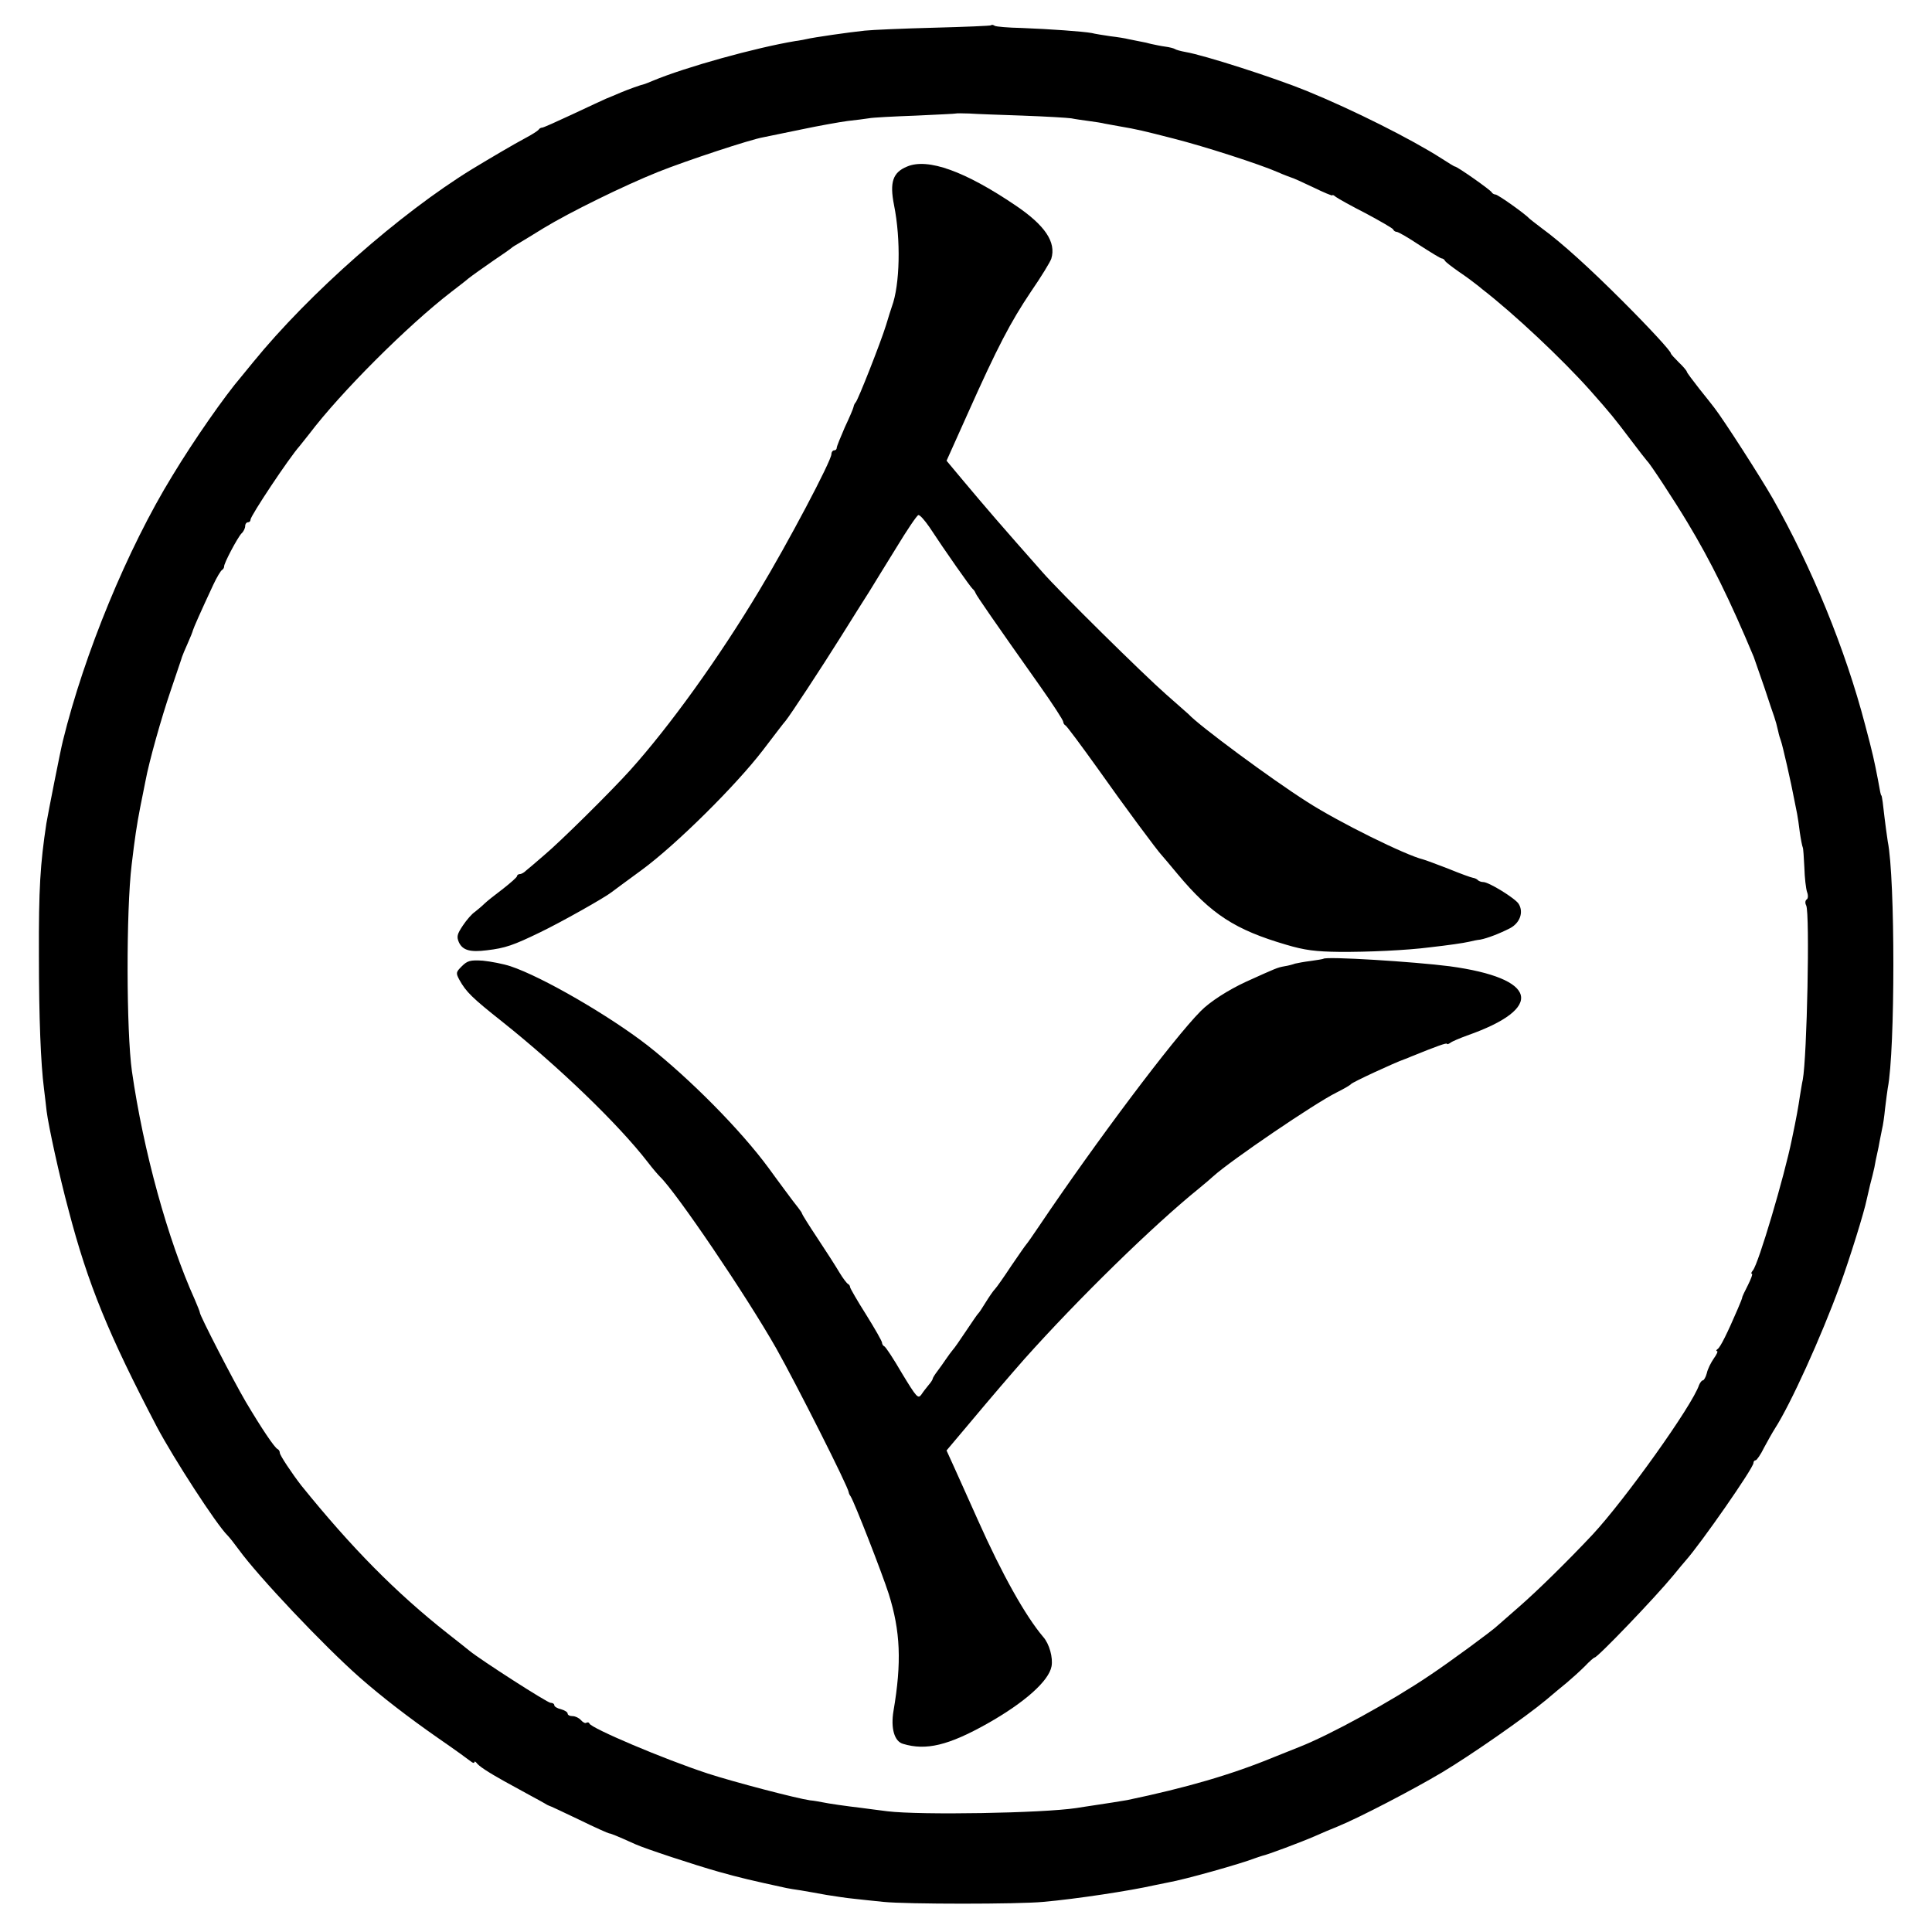 <?xml version="1.0" standalone="no"?>
<!DOCTYPE svg PUBLIC "-//W3C//DTD SVG 20010904//EN"
 "http://www.w3.org/TR/2001/REC-SVG-20010904/DTD/svg10.dtd">
<svg version="1.0" xmlns="http://www.w3.org/2000/svg"
 width="725pt" height="725pt" viewBox="0 0 725 725"
 preserveAspectRatio="xMidYMid meet">
<g transform="translate(0,725) scale(0.1,-0.1)"
fill="#000000" stroke="none">
<path d="M3719 7155 c-3 -2 -99 -6 -214 -9 -116 -3 -232 -8 -260 -11 -58 -6
-191 -25 -220 -32 -11 -2 -29 -6 -40 -7 -150 -25 -413 -98 -535 -149 -14 -6
-27 -11 -30 -12 -20 -5 -61 -20 -90 -32 -19 -8 -44 -19 -55 -23 -11 -5 -68
-31 -127 -59 -60 -28 -111 -51 -114 -50 -4 0 -10 -3 -13 -8 -3 -4 -26 -19 -51
-32 -38 -20 -133 -76 -199 -116 -270 -166 -610 -465 -821 -724 -19 -23 -39
-48 -45 -55 -61 -71 -177 -237 -258 -371 -169 -275 -331 -669 -411 -995 -9
-35 -55 -269 -62 -310 -23 -152 -29 -245 -28 -495 0 -235 7 -407 19 -500 3
-22 7 -60 10 -85 7 -56 48 -244 82 -370 73 -280 151 -469 332 -815 62 -117
223 -366 265 -407 7 -7 26 -31 42 -53 74 -102 320 -362 454 -480 82 -72 183
-150 295 -228 61 -42 116 -82 122 -87 7 -6 13 -7 13 -3 0 4 4 3 8 -2 8 -12 43
-35 104 -69 24 -13 66 -36 93 -51 28 -15 55 -30 60 -33 6 -4 12 -7 15 -8 3 0
53 -24 112 -52 59 -29 111 -52 114 -52 5 0 26 -8 99 -41 38 -17 220 -77 312
-103 78 -22 125 -33 254 -61 9 -2 34 -6 55 -9 22 -4 65 -11 96 -17 32 -5 77
-12 100 -14 24 -3 75 -8 113 -12 87 -9 506 -9 600 0 125 11 327 42 415 62 14
3 38 8 54 11 63 11 272 70 326 91 8 3 21 7 27 9 17 3 148 52 198 74 22 10 60
26 85 36 83 34 284 139 390 202 109 65 317 210 392 273 24 20 59 50 78 65 19
16 49 43 67 61 17 18 34 33 37 33 11 0 227 225 296 309 19 24 40 48 45 54 57
64 255 348 255 367 0 5 3 10 8 10 4 0 19 21 32 48 14 26 32 58 41 72 58 90
173 343 243 535 38 104 92 278 101 324 2 9 8 34 13 56 6 22 13 51 16 65 2 14
7 36 10 50 3 14 8 36 10 50 3 14 7 34 9 45 3 11 8 45 11 76 4 31 8 65 10 76
28 141 28 788 0 925 -3 20 -9 61 -19 148 -2 14 -4 25 -5 25 -2 0 -5 14 -13 60
-14 72 -19 96 -48 205 -74 283 -200 591 -347 850 -47 82 -184 295 -219 340 -6
8 -32 41 -57 72 -25 32 -46 60 -46 63 0 3 -13 19 -30 35 -16 16 -30 31 -30 34
0 8 -78 93 -180 195 -122 122 -228 219 -305 275 -22 17 -42 32 -45 35 -16 18
-119 91 -128 91 -5 0 -12 4 -14 8 -3 8 -128 96 -138 97 -3 0 -25 14 -50 30
-114 73 -333 183 -507 254 -120 49 -384 134 -455 146 -17 3 -35 8 -39 11 -5 3
-21 7 -36 9 -16 2 -39 7 -53 10 -14 4 -34 8 -45 10 -11 2 -29 6 -40 8 -11 3
-42 8 -68 11 -27 4 -59 9 -70 12 -32 6 -159 15 -263 19 -51 1 -96 5 -101 8 -6
4 -12 5 -14 2z m121 -339 c85 -3 166 -8 180 -10 14 -3 43 -7 65 -10 22 -3 50
-7 61 -10 12 -2 37 -7 55 -10 65 -11 90 -17 203 -46 118 -30 322 -96 391 -126
22 -10 45 -18 50 -20 6 -1 43 -18 83 -37 39 -19 72 -33 72 -30 0 3 6 0 13 -6
8 -6 58 -34 113 -62 54 -29 101 -56 102 -60 2 -5 8 -9 13 -9 6 0 44 -22 86
-50 42 -27 79 -50 84 -50 4 0 9 -4 11 -8 2 -5 26 -23 53 -42 28 -19 55 -39 62
-45 7 -5 18 -14 25 -20 119 -92 300 -262 406 -381 77 -87 89 -102 151 -184 31
-41 59 -77 62 -80 10 -8 103 -150 151 -230 88 -146 160 -292 249 -505 4 -11
22 -63 40 -115 17 -52 34 -102 37 -110 6 -18 9 -29 15 -55 2 -11 7 -27 10 -35
6 -16 38 -155 52 -230 3 -14 7 -34 9 -45 2 -11 7 -42 10 -69 4 -27 9 -52 11
-56 2 -3 4 -37 6 -75 1 -39 6 -80 10 -92 5 -13 4 -25 -1 -28 -6 -4 -7 -14 -2
-23 14 -31 3 -568 -13 -654 -3 -12 -7 -40 -11 -63 -5 -35 -13 -81 -30 -161
-28 -138 -125 -466 -146 -491 -6 -7 -8 -13 -4 -13 4 0 -3 -19 -15 -43 -12 -23
-21 -43 -21 -44 1 -2 -7 -22 -17 -45 -39 -91 -65 -143 -75 -150 -6 -4 -7 -8
-3 -8 5 0 -1 -13 -12 -28 -11 -16 -23 -40 -26 -55 -4 -15 -11 -27 -15 -27 -4
0 -10 -8 -14 -17 -25 -77 -279 -432 -400 -562 -96 -102 -206 -210 -276 -271
-41 -36 -77 -67 -80 -70 -18 -18 -180 -137 -255 -187 -145 -98 -373 -223 -490
-269 -16 -6 -59 -24 -95 -38 -160 -66 -330 -115 -550 -161 -18 -3 -84 -14
-127 -20 -18 -3 -48 -7 -65 -10 -127 -19 -582 -27 -708 -12 -36 5 -81 10 -100
13 -52 6 -122 16 -145 21 -11 2 -31 6 -45 7 -50 7 -287 69 -385 101 -167 55
-435 169 -443 187 -2 5 -7 6 -12 3 -4 -3 -13 2 -20 10 -7 8 -21 15 -31 15 -11
0 -19 4 -19 10 0 5 -11 12 -25 16 -14 3 -25 10 -25 15 0 5 -6 9 -14 9 -12 0
-261 160 -304 195 -10 8 -46 37 -82 65 -194 153 -360 321 -549 555 -35 45 -81
114 -81 123 0 6 -4 12 -8 14 -11 4 -60 77 -120 178 -48 82 -172 323 -172 334
0 4 -9 25 -19 49 -102 226 -193 558 -236 857 -21 149 -22 602 -1 775 12 101
19 148 32 215 8 41 17 86 20 100 13 71 60 238 95 340 21 63 41 120 42 125 2 6
11 28 21 50 10 22 19 45 20 50 3 10 27 65 76 170 13 28 28 53 33 56 5 3 8 9 8
13 -2 10 50 108 65 124 8 7 14 20 14 28 0 8 5 14 10 14 6 0 10 4 10 10 0 14
144 231 185 277 5 6 21 26 35 44 118 156 369 407 534 534 22 17 51 39 65 51
14 11 55 40 91 65 36 24 67 46 70 49 3 3 16 11 30 19 14 8 54 33 90 55 97 59
300 159 430 211 105 42 347 122 395 130 11 2 74 15 141 29 66 14 145 28 175
32 30 3 65 8 79 10 14 3 93 7 175 10 83 4 151 7 152 8 1 1 24 1 50 0 26 -2
118 -5 203 -8z"/>
<path d="M3404 6625 c-54 -22 -66 -59 -49 -145 26 -129 22 -299 -8 -380 -3 -8
-13 -40 -22 -70 -20 -65 -106 -283 -114 -290 -3 -3 -7 -10 -8 -17 -1 -6 -16
-41 -33 -77 -16 -37 -30 -71 -30 -76 0 -6 -4 -10 -10 -10 -5 0 -10 -6 -10 -14
0 -25 -165 -337 -272 -514 -152 -253 -334 -506 -483 -672 -74 -82 -263 -269
-324 -320 -29 -25 -59 -51 -67 -57 -7 -7 -17 -13 -23 -13 -6 0 -11 -4 -11 -8
0 -4 -24 -25 -52 -47 -29 -22 -61 -47 -70 -56 -10 -10 -26 -23 -36 -31 -11 -7
-31 -30 -45 -51 -22 -33 -24 -42 -15 -63 14 -30 42 -38 105 -30 69 8 100 19
199 67 81 39 244 131 269 151 6 5 57 42 114 84 129 95 353 317 454 449 42 55
80 105 85 110 18 22 133 197 207 315 43 69 91 145 107 170 15 25 61 99 101
164 40 66 77 121 83 123 5 2 23 -18 41 -44 59 -90 156 -228 163 -233 4 -3 9
-10 11 -16 4 -10 68 -103 242 -349 48 -68 87 -128 87 -134 0 -5 4 -11 8 -13 4
-1 59 -75 122 -163 98 -139 225 -310 240 -325 3 -3 29 -34 59 -70 126 -151
216 -209 407 -265 70 -21 112 -26 199 -27 106 -1 256 6 340 17 71 8 126 16
148 21 12 3 31 7 42 8 26 5 71 22 112 43 37 20 51 60 32 91 -13 21 -112 82
-133 82 -7 0 -16 3 -20 7 -3 4 -12 8 -19 9 -7 1 -48 16 -92 34 -44 17 -87 33
-95 35 -66 16 -317 140 -435 216 -134 85 -407 287 -445 329 -3 3 -41 36 -85
75 -80 70 -400 385 -465 460 -153 173 -209 238 -297 343 l-61 73 79 176 c113
253 161 344 238 459 38 55 72 111 76 123 19 62 -23 125 -134 200 -189 128
-329 179 -407 146z"/>
<path d="M4966 3652 c-2 -1 -23 -5 -47 -8 -24 -3 -51 -8 -59 -10 -8 -3 -26 -8
-40 -10 -27 -5 -29 -6 -144 -58 -67 -31 -136 -75 -171 -111 -102 -103 -390
-486 -605 -805 -24 -36 -46 -67 -49 -70 -3 -3 -28 -39 -56 -80 -27 -41 -55
-81 -61 -87 -7 -7 -22 -29 -35 -50 -13 -21 -25 -40 -29 -43 -3 -3 -23 -32 -45
-65 -22 -33 -44 -65 -50 -71 -5 -6 -17 -22 -25 -34 -8 -12 -23 -33 -32 -45
-10 -13 -18 -26 -18 -29 0 -3 -7 -14 -15 -23 -8 -10 -21 -26 -28 -37 -12 -16
-18 -9 -72 80 -32 55 -62 101 -67 102 -4 2 -8 8 -8 13 0 6 -27 53 -60 106 -33
52 -60 99 -60 103 0 5 -4 10 -8 12 -4 2 -19 21 -32 43 -13 22 -50 80 -82 128
-32 48 -58 90 -58 92 0 3 -7 13 -14 22 -8 10 -32 41 -53 70 -21 28 -47 64 -58
79 -105 143 -295 335 -455 461 -143 111 -394 257 -514 297 -27 9 -74 18 -104
21 -47 3 -58 0 -79 -21 -22 -22 -23 -25 -9 -51 25 -45 47 -67 162 -158 212
-169 434 -383 544 -525 19 -25 40 -49 46 -55 61 -58 324 -446 437 -645 77
-137 269 -517 272 -540 0 -3 3 -10 7 -15 15 -24 118 -288 143 -366 44 -140 49
-257 18 -439 -11 -65 3 -115 36 -124 86 -26 170 -6 316 76 140 79 231 160 241
215 6 32 -8 84 -31 110 -67 79 -154 234 -245 438 -32 72 -72 160 -88 196 l-30
66 75 89 c103 123 160 189 217 254 202 226 483 501 655 640 23 19 48 40 54 46
65 59 381 274 462 314 28 14 52 28 55 32 5 7 165 81 200 93 3 1 14 5 25 10 96
39 135 53 135 48 0 -3 6 -1 13 4 6 5 35 17 62 27 294 103 266 215 -65 260
-132 17 -465 38 -474 28z"/>
</g>
</svg>
